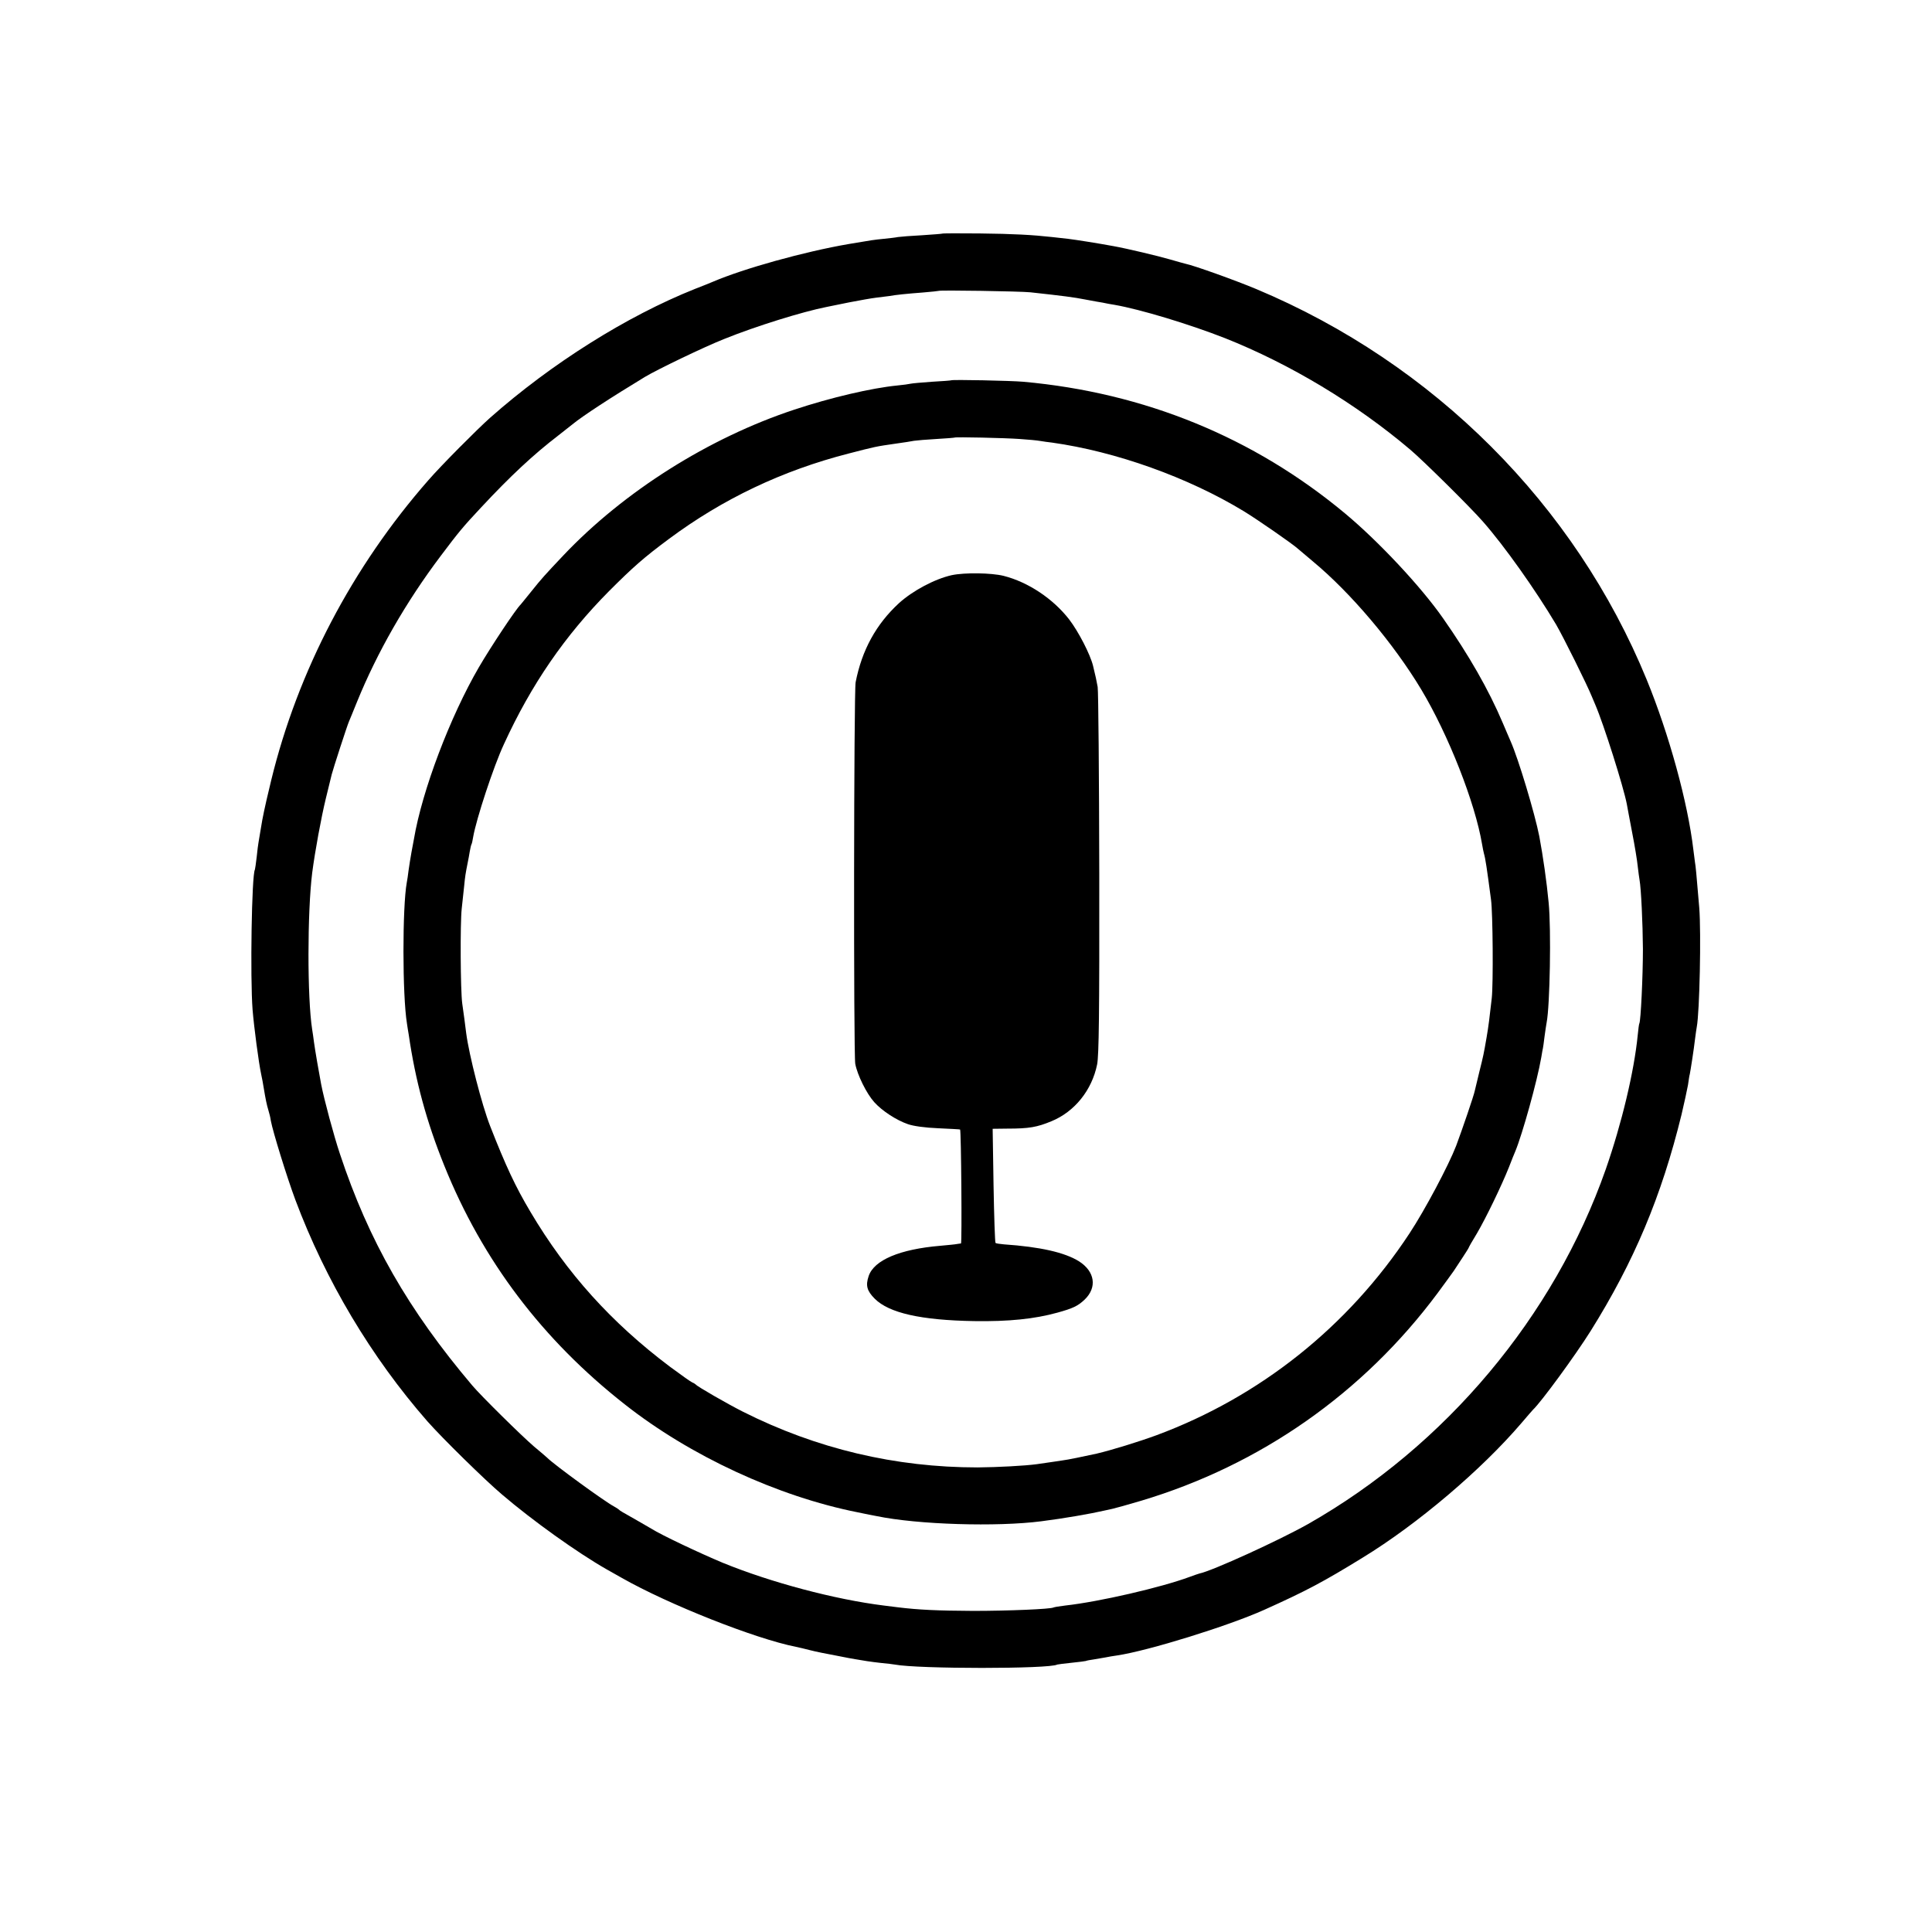 <?xml version="1.0" standalone="no"?>
<!DOCTYPE svg PUBLIC "-//W3C//DTD SVG 20010904//EN"
 "http://www.w3.org/TR/2001/REC-SVG-20010904/DTD/svg10.dtd">
<svg version="1.0" xmlns="http://www.w3.org/2000/svg"
 width="1080pt" height="1080pt" viewBox="0 0 1080 1080"
 preserveAspectRatio="xMidYMid meet">
<g transform="translate(0,1080) scale(0.1,-0.1)"
fill="#000000" stroke="none">
<path d="M5267 9494 c-1 -1 -51 -5 -112 -9 -60 -3 -121 -8 -135 -10 -14 -3
-50 -7 -80 -10 -59 -6 -59 -6 -195 -29 -250 -43 -587 -137 -760 -211 -16 -7
-61 -25 -100 -40 -381 -152 -801 -416 -1145 -720 -75 -67 -272 -265 -346 -350
-424 -484 -729 -1065 -878 -1677 -19 -79 -37 -156 -40 -173 -3 -16 -8 -39 -10
-50 -2 -11 -7 -40 -11 -65 -4 -25 -9 -52 -10 -60 -2 -8 -6 -44 -10 -80 -4 -36
-9 -68 -10 -71 -18 -28 -27 -604 -13 -784 8 -97 34 -295 48 -360 5 -22 11 -56
14 -75 11 -67 17 -95 26 -125 5 -16 12 -43 14 -60 11 -60 89 -313 137 -442
169 -451 424 -879 738 -1238 83 -94 321 -328 418 -410 171 -146 420 -324 583
-417 25 -14 63 -36 85 -48 262 -149 747 -341 975 -386 14 -3 50 -11 80 -19 30
-8 96 -21 145 -30 50 -10 97 -19 106 -20 38 -7 89 -15 144 -21 32 -3 67 -7 77
-9 130 -25 866 -25 908 0 3 1 39 6 80 10 41 4 77 9 80 10 3 2 24 6 46 9 22 4
51 9 64 11 14 3 43 8 65 11 174 26 619 164 820 254 236 106 332 157 553 293
306 187 664 491 887 752 33 39 62 72 65 75 45 42 236 303 322 440 242 387 396
752 508 1210 15 63 31 138 36 165 4 28 8 55 10 60 4 19 23 140 29 194 4 30 8
61 10 70 16 84 25 525 14 666 -17 203 -20 232 -24 255 -2 14 -6 45 -9 70 -31
264 -136 646 -261 951 -401 978 -1190 1767 -2182 2183 -117 49 -349 132 -394
141 -9 2 -48 13 -86 24 -64 19 -245 62 -318 75 -87 16 -206 35 -255 41 -30 3
-71 8 -90 10 -108 12 -217 18 -403 20 -114 1 -208 1 -210 -1z m493 -328 c183
-20 245 -28 305 -40 11 -2 40 -7 65 -12 25 -4 47 -8 50 -9 3 -1 25 -5 50 -9
144 -25 418 -108 617 -186 363 -144 733 -366 1038 -625 73 -62 333 -319 404
-400 120 -136 294 -382 409 -575 42 -72 175 -340 201 -405 5 -11 13 -31 19
-45 47 -109 158 -460 176 -555 3 -16 16 -88 30 -160 14 -71 28 -156 31 -188 4
-32 8 -66 10 -75 9 -48 18 -245 19 -387 0 -152 -12 -403 -20 -416 -2 -3 -6
-33 -9 -65 -20 -204 -90 -496 -179 -751 -289 -823 -895 -1545 -1663 -1982
-163 -92 -538 -263 -608 -277 -5 -1 -30 -10 -55 -19 -159 -59 -505 -139 -695
-160 -33 -4 -63 -9 -66 -11 -16 -9 -251 -19 -449 -19 -200 1 -306 6 -420 20
-19 2 -55 7 -80 10 -273 34 -631 129 -900 239 -129 54 -343 155 -398 190 -20
12 -58 34 -83 48 -83 47 -94 53 -99 59 -3 3 -15 11 -28 18 -53 28 -334 233
-372 271 -3 3 -36 32 -75 64 -69 59 -296 283 -345 341 -358 423 -579 809 -740
1295 -33 98 -89 306 -105 390 -10 51 -35 196 -40 235 -3 22 -7 54 -10 70 -28
179 -27 657 0 875 16 123 50 307 76 415 16 66 31 127 33 135 7 29 87 275 96
295 5 11 25 61 45 110 113 278 273 558 469 818 100 133 124 162 226 271 162
174 293 296 430 401 35 28 71 56 80 63 57 47 217 151 405 265 68 41 334 169
443 212 178 72 440 153 572 179 14 3 71 14 128 26 57 11 124 23 150 26 26 3
58 7 72 9 39 7 98 13 190 20 47 4 86 8 87 9 6 5 455 -2 513 -8z"/>
<path d="M5317 8674 c-1 -1 -49 -5 -107 -8 -58 -4 -112 -9 -120 -11 -8 -2 -42
-7 -75 -10 -142 -14 -370 -67 -575 -135 -478 -158 -953 -458 -1291 -815 -105
-111 -122 -130 -178 -200 -31 -38 -58 -72 -61 -75 -25 -23 -166 -235 -233
-350 -161 -277 -317 -688 -363 -960 -3 -14 -9 -47 -14 -75 -5 -27 -12 -72 -16
-100 -3 -27 -8 -58 -10 -68 -25 -136 -25 -631 1 -789 2 -13 6 -41 10 -63 37
-255 99 -485 199 -732 213 -529 548 -972 1008 -1333 365 -288 855 -515 1303
-604 44 -9 91 -19 105 -21 231 -48 673 -61 921 -29 127 16 275 42 349 59 14 3
36 8 50 11 14 3 86 23 160 45 665 199 1240 601 1656 1160 43 58 84 115 91 125
7 10 28 43 48 73 19 29 35 54 35 56 0 2 20 38 46 80 51 87 137 265 179 370 15
39 31 79 36 90 39 94 122 391 145 525 4 25 8 47 9 50 1 3 5 32 9 65 4 32 10
68 12 80 18 91 26 520 11 670 -11 117 -31 256 -52 369 -25 128 -117 434 -160
531 -7 17 -28 64 -45 105 -78 184 -189 378 -334 585 -123 176 -359 428 -546
584 -511 426 -1122 676 -1800 737 -68 6 -398 13 -403 8z m383 -328 c47 -3 99
-8 115 -11 17 -3 46 -7 65 -9 357 -50 761 -194 1075 -385 75 -46 269 -180 301
-209 11 -9 49 -41 84 -71 212 -176 450 -458 604 -714 152 -253 302 -634 341
-867 3 -19 8 -42 10 -50 9 -31 16 -79 40 -260 10 -74 13 -469 4 -550 -12 -106
-18 -157 -29 -220 -16 -93 -18 -102 -40 -190 -11 -47 -23 -95 -26 -108 -5 -26
-70 -216 -104 -307 -42 -109 -174 -358 -261 -490 -342 -520 -835 -913 -1414
-1128 -98 -36 -250 -83 -335 -103 -69 -15 -164 -35 -192 -38 -30 -5 -62 -9
-143 -21 -67 -9 -217 -17 -330 -18 -460 0 -900 104 -1313 312 -85 43 -254 140
-262 151 -3 3 -12 9 -20 12 -8 3 -64 43 -125 88 -327 246 -577 523 -780 866
-84 141 -138 257 -225 479 -46 117 -118 397 -134 520 -6 51 -14 108 -22 165
-10 72 -12 448 -3 530 4 41 11 100 14 130 5 51 7 65 20 130 3 14 8 41 11 60 3
19 8 38 10 41 2 3 6 21 9 40 17 99 114 395 172 519 153 334 341 607 588 856
135 135 194 187 334 291 301 224 635 383 1006 478 147 38 150 39 262 55 43 6
89 13 103 16 14 2 70 7 125 10 55 3 101 7 102 8 5 4 280 -2 363 -8z"/>
<path d="M5321 7585 c-95 -21 -219 -87 -296 -157 -127 -117 -207 -262 -242
-442 -10 -50 -12 -2080 -2 -2133 12 -63 63 -166 106 -214 44 -49 124 -101 188
-123 31 -11 96 -20 170 -23 66 -3 121 -6 122 -7 6 -4 11 -636 5 -637 -4 0 -14
-2 -22 -3 -8 -2 -50 -6 -94 -10 -226 -19 -370 -80 -400 -169 -18 -53 -10 -83
34 -127 80 -80 259 -120 555 -125 195 -3 338 12 465 47 87 24 115 37 153 73
71 68 58 157 -31 214 -80 50 -217 81 -420 95 -23 2 -44 5 -47 8 -3 2 -8 147
-11 321 l-5 317 83 1 c121 0 165 8 245 41 130 53 227 174 256 318 10 51 13
278 12 1065 -1 550 -5 1020 -9 1045 -9 47 -9 49 -26 119 -16 64 -81 190 -133
258 -90 116 -229 209 -367 244 -69 17 -217 19 -289 4z"/>
</g>
</svg>
